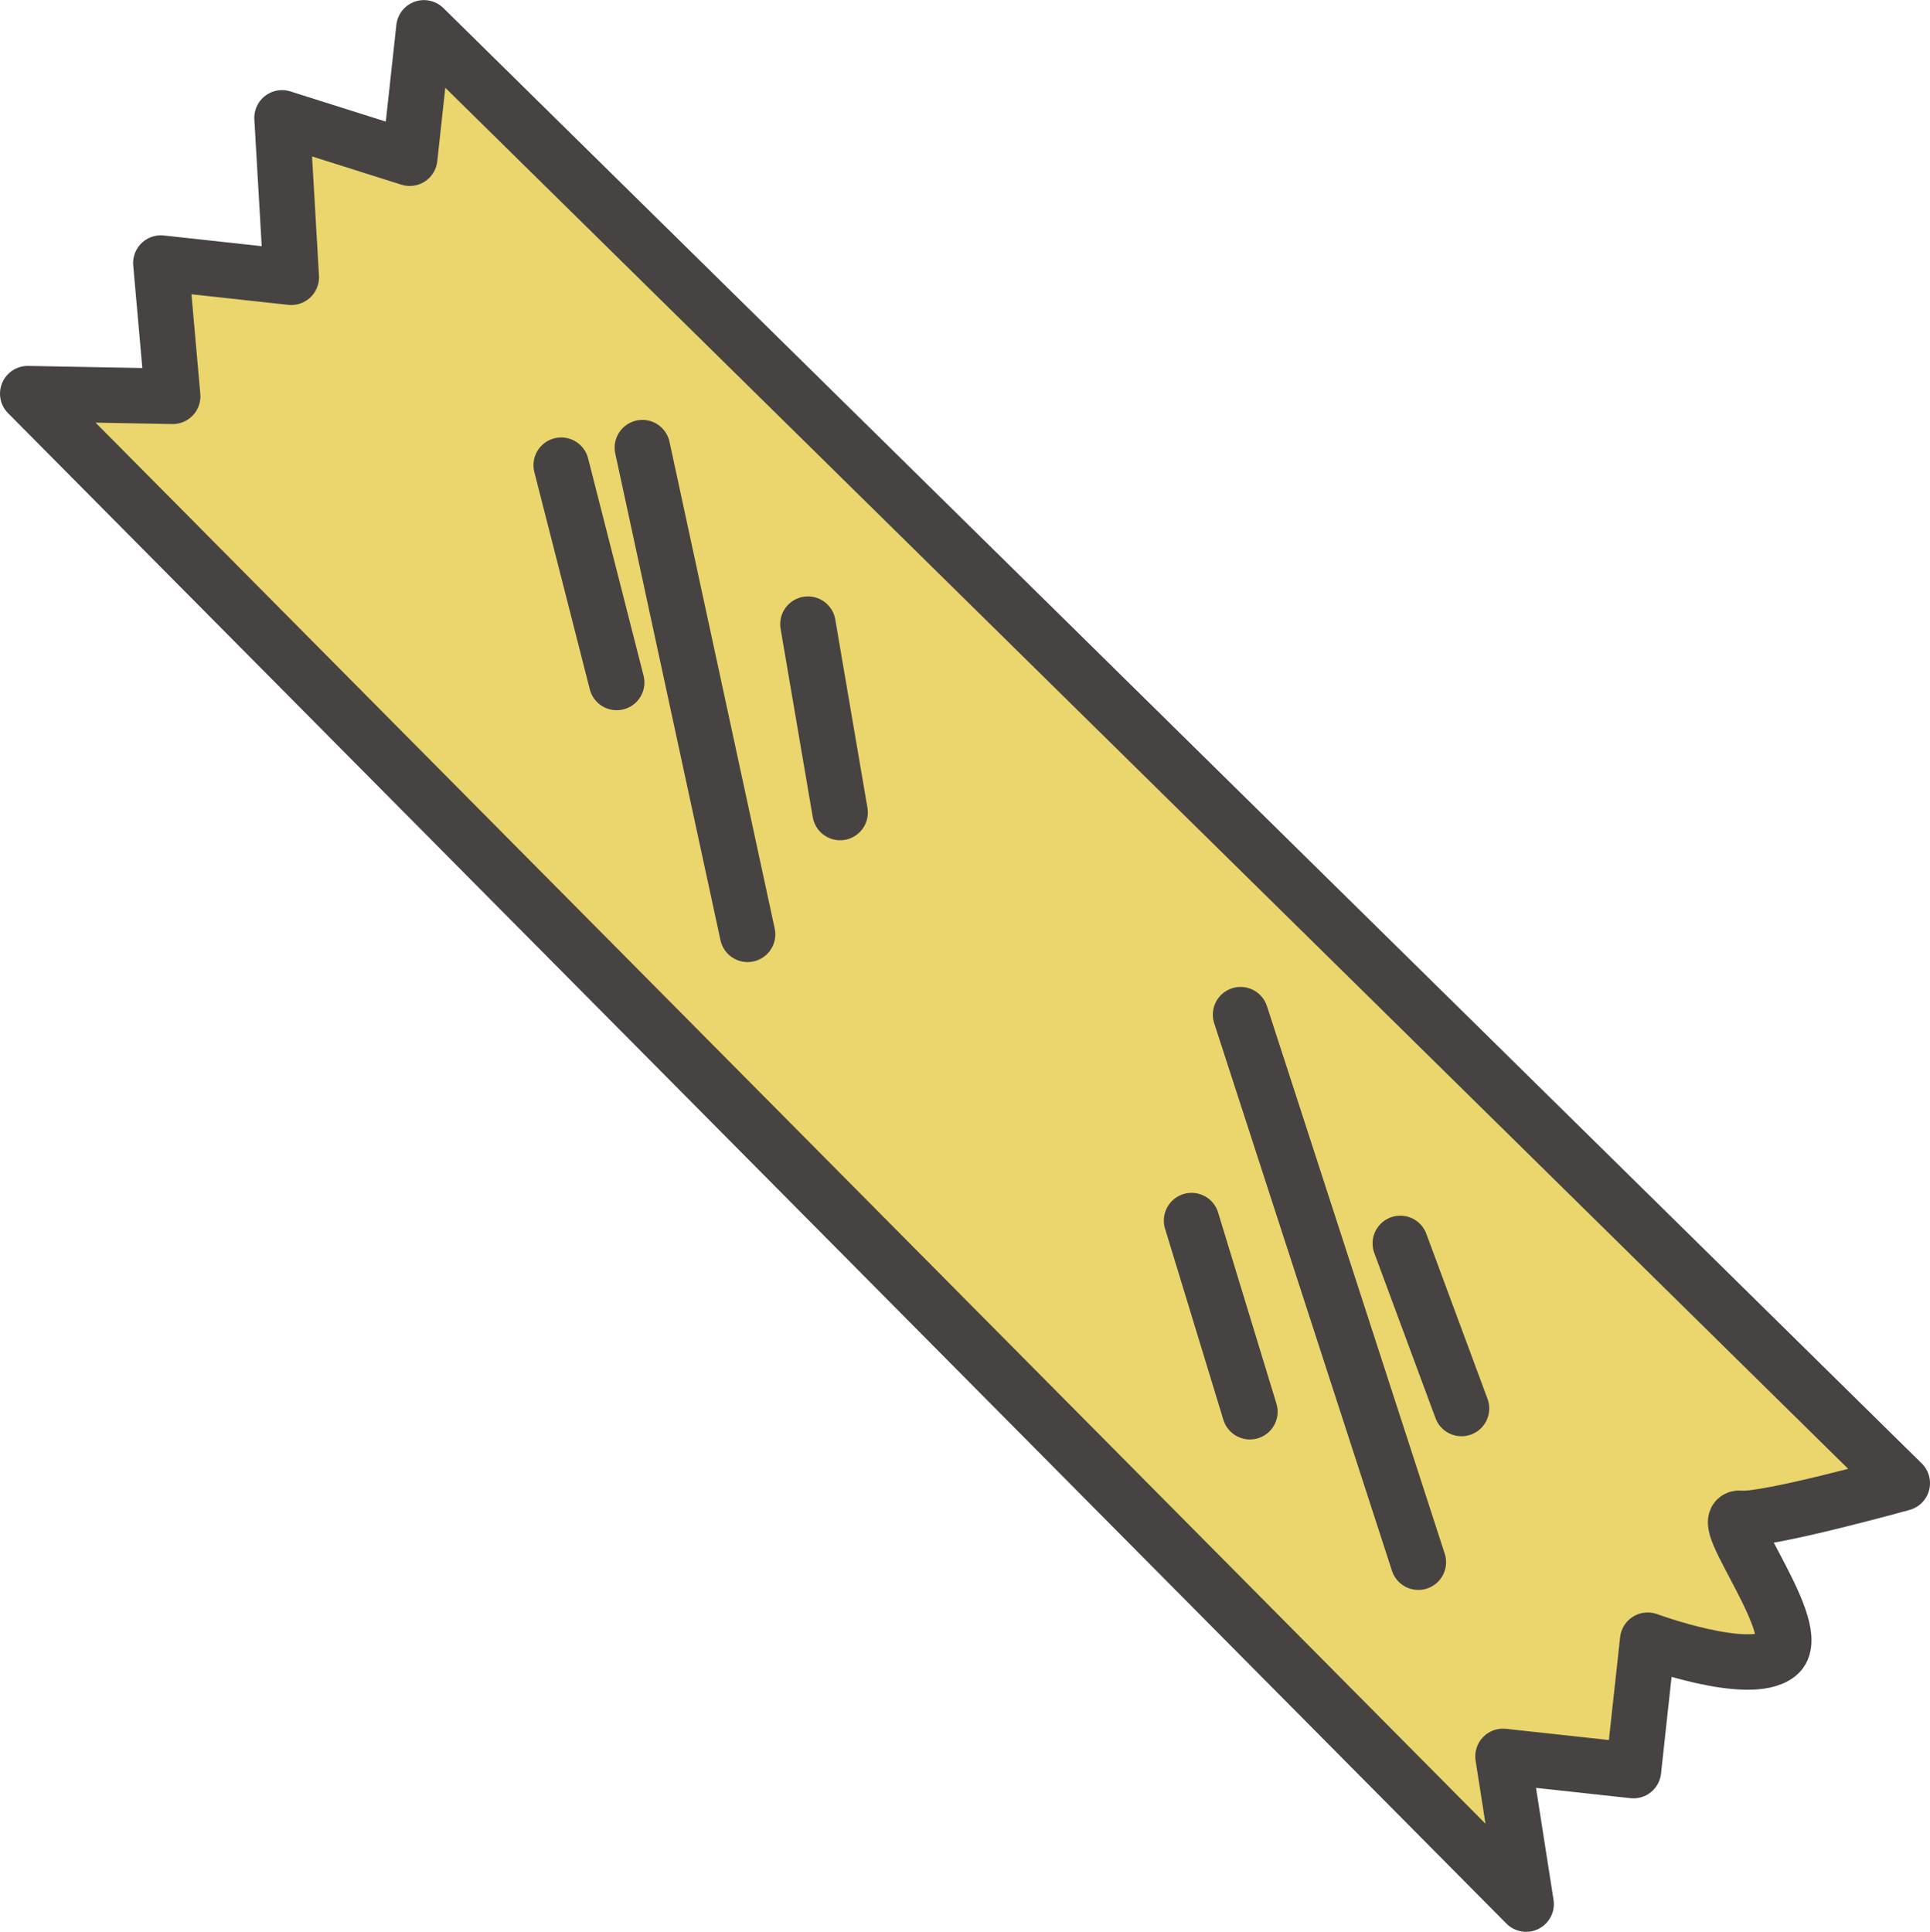 <svg id="圖層_1" data-name="圖層 1" xmlns="http://www.w3.org/2000/svg" viewBox="0 0 208.78 209"><defs><style>.cls-1{fill:#ead66c;}.cls-1,.cls-2{stroke:#464342;stroke-linecap:round;stroke-linejoin:round;stroke-width:6px;}.cls-2{fill:none;}</style></defs><title>tapeYellow</title><path class="cls-1" d="M999.84,627.74,837.75,464.32l15.68.29-1.28-14.42,14.11,1.54-1-17.25,13.81,4.37,1.54-14.11L1040.53,582.2S1025.8,586.3,1023,586s7.23,12.22,4.1,14.73-14.11-1.54-14.11-1.54l-1.54,14.11-14.11-1.54Z" transform="translate(-834.75 -421.73)"/><line class="cls-2" x1="158.1" y1="152.39" x2="151.48" y2="134.53"/><line class="cls-2" x1="153.43" y1="169.02" x2="134.2" y2="109.78"/><line class="cls-2" x1="135.21" y1="152.74" x2="128.9" y2="132.06"/><line class="cls-2" x1="90.88" y1="87.91" x2="87.4" y2="67.53"/><line class="cls-2" x1="80.87" y1="101.09" x2="69.49" y2="48.43"/><line class="cls-2" x1="66.71" y1="73.84" x2="60.71" y2="50.33"/></svg>